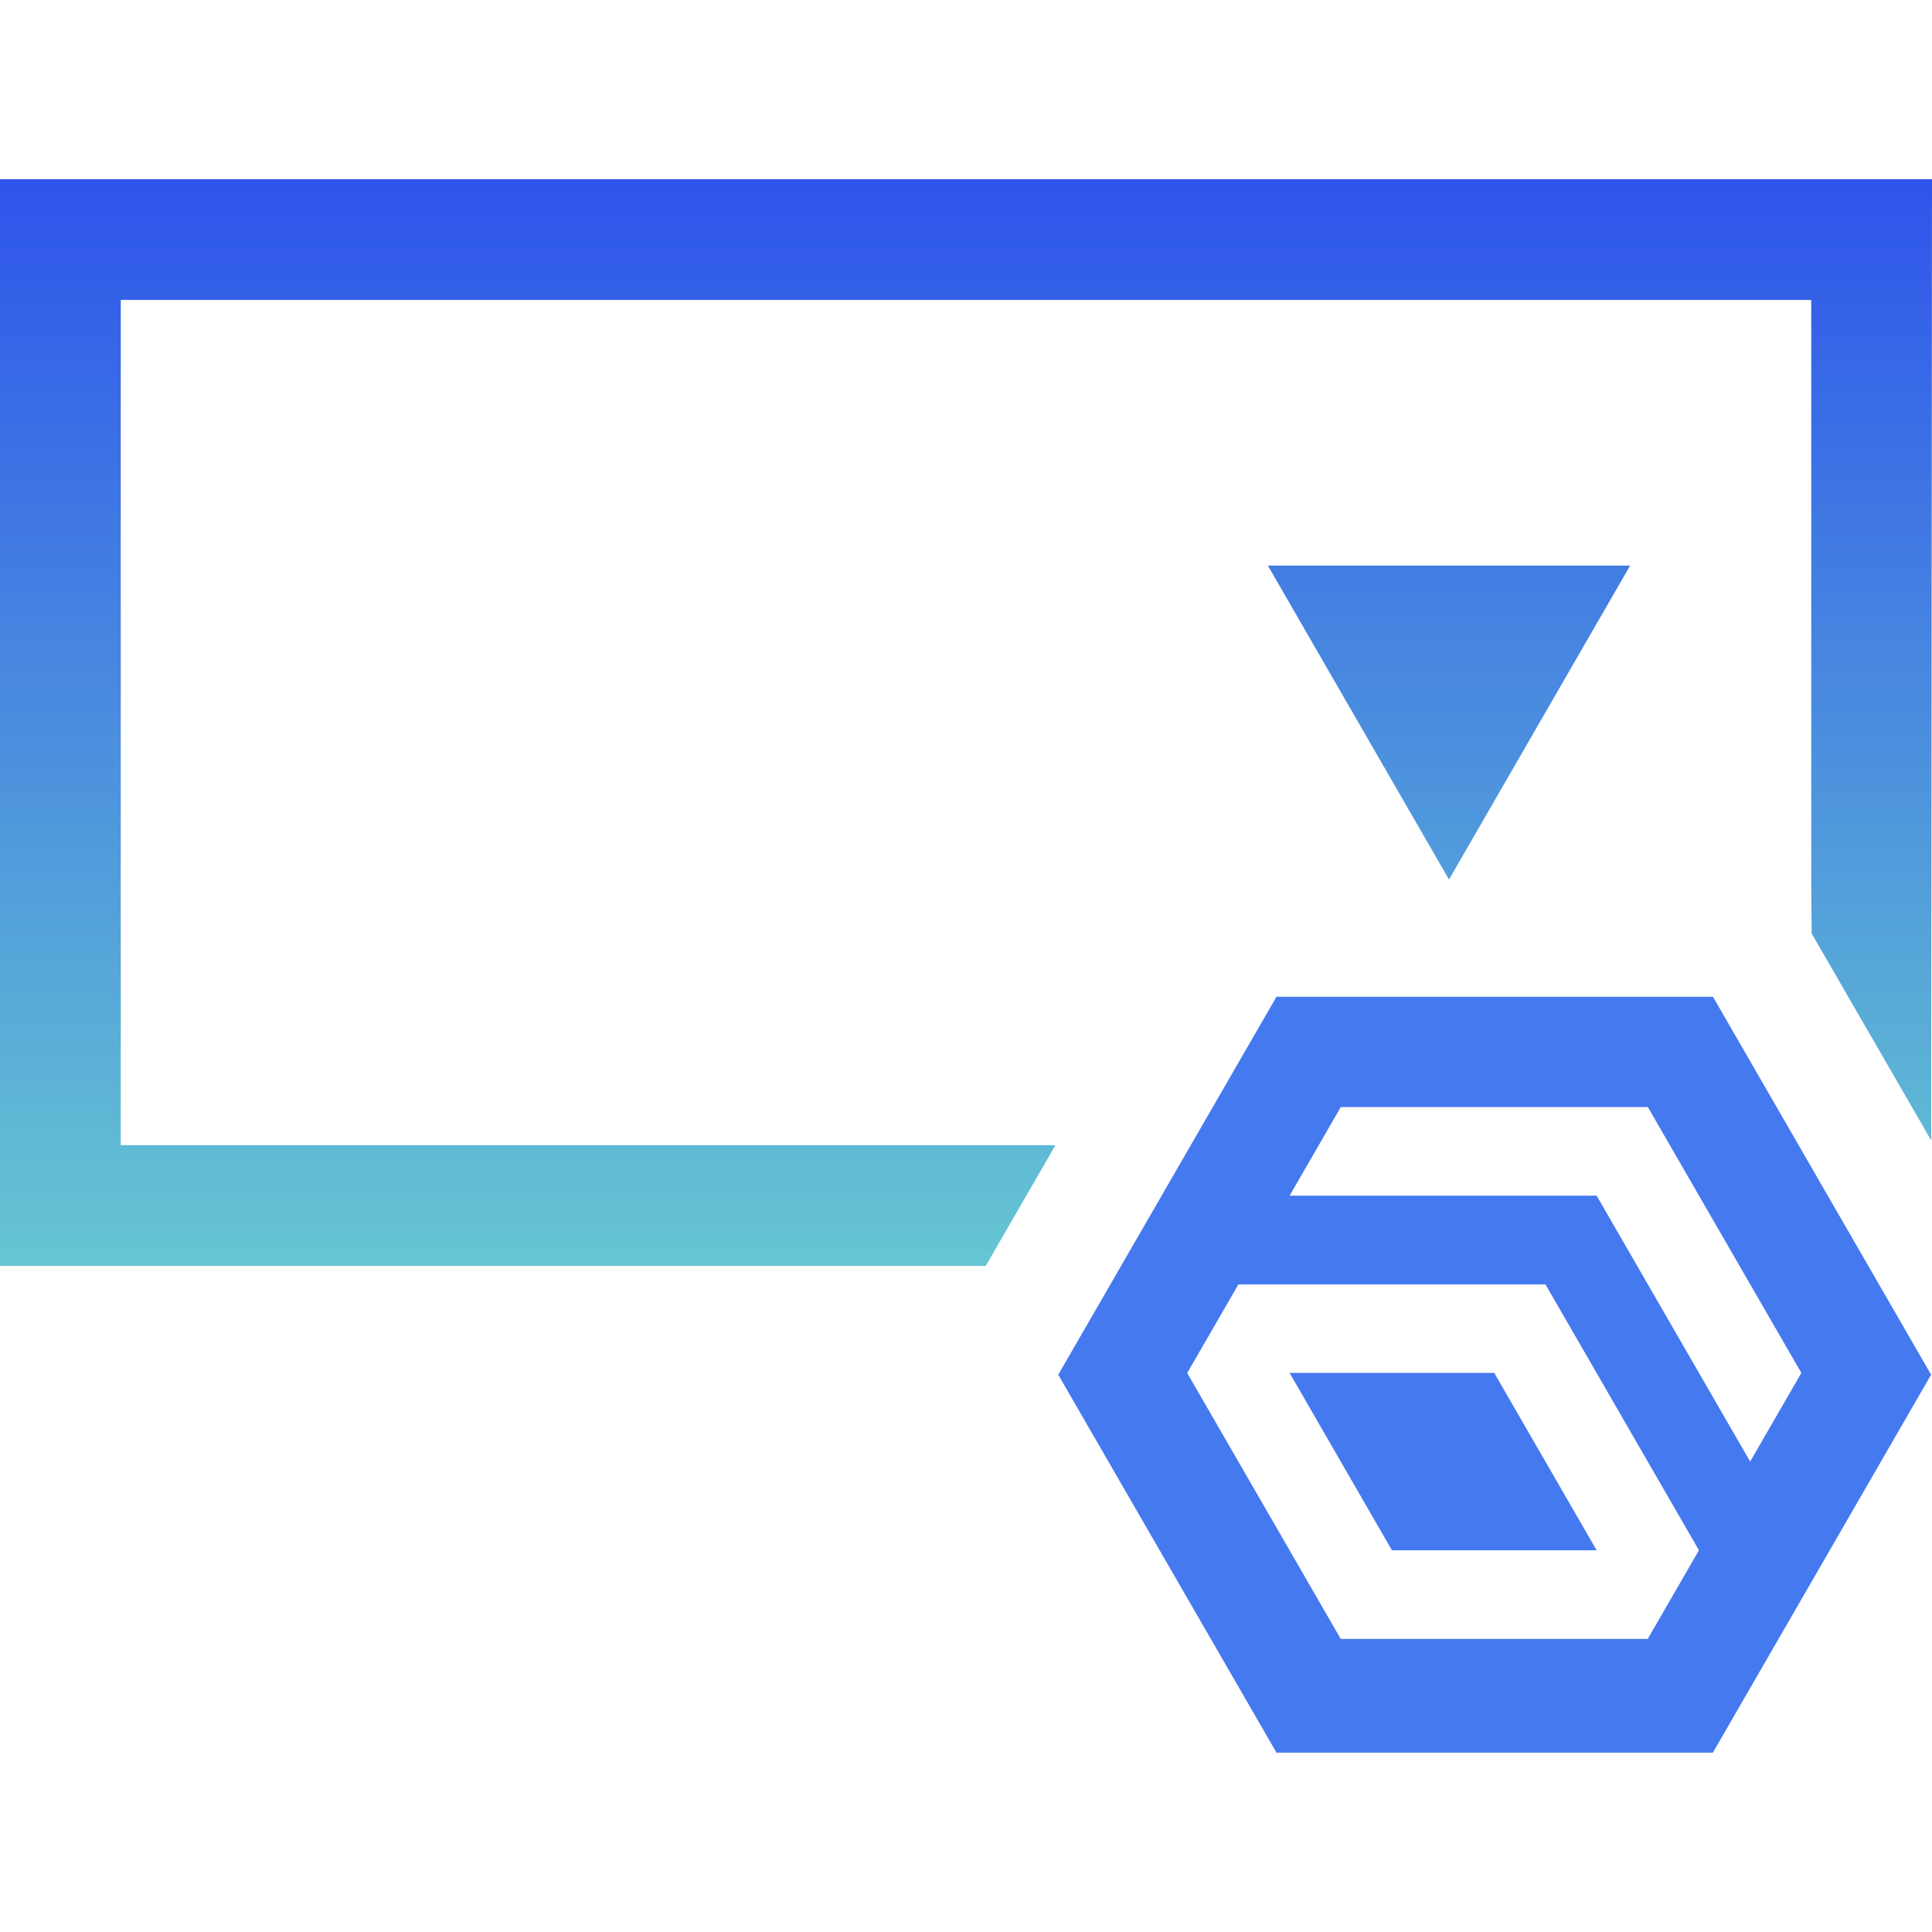 <?xml version="1.0" encoding="utf-8"?>
<!-- Generator: Adobe Illustrator 24.1.3, SVG Export Plug-In . SVG Version: 6.00 Build 0)  -->
<svg version="1.1" id="Layer_1" xmlns="http://www.w3.org/2000/svg" xmlns:xlink="http://www.w3.org/1999/xlink" x="0px" y="0px"
	 viewBox="0 0 24 24" style="enable-background:new 0 0 24 24;" xml:space="preserve">
<style type="text/css">
	.st0{fill:url(#SVGID_1_);}
	.st1{fill:#4579F0;}
</style>
<linearGradient id="SVGID_1_" gradientUnits="userSpaceOnUse" x1="12" y1="2.226" x2="12" y2="15.726">
	<stop  offset="0" style="stop-color:#2E54EB"/>
	<stop  offset="1" style="stop-color:#66C6D2"/>
</linearGradient>
<path class="st0" d="M12.245,15.726H0v-13.5h24l-0.01,11.941l-1.485-2.571L22.5,10.926v-7.2h-21v10.5h11.611L12.245,15.726
	z M15.75,7.026l2.25,3.9l2.25-3.9H15.75z"/>
<g>
	<polygon class="st1" points="16.02,17.055 17.291,19.258 19.834,19.258 18.562,17.055 	"/>
	<path class="st1" d="M21.279,12.382H15.857l-2.711,4.695l2.711,4.695h5.421l2.711-4.695L21.279,12.382z
		 M20.469,20.359h-3.814l-1.907-3.303l0.636-1.101l-0-0h3.814l1.907,3.303L20.469,20.359z M21.741,18.156
		l-1.907-3.303h-3.814l0.636-1.101h3.814l1.907,3.303h-0L21.741,18.156z"/>
</g>
</svg>
